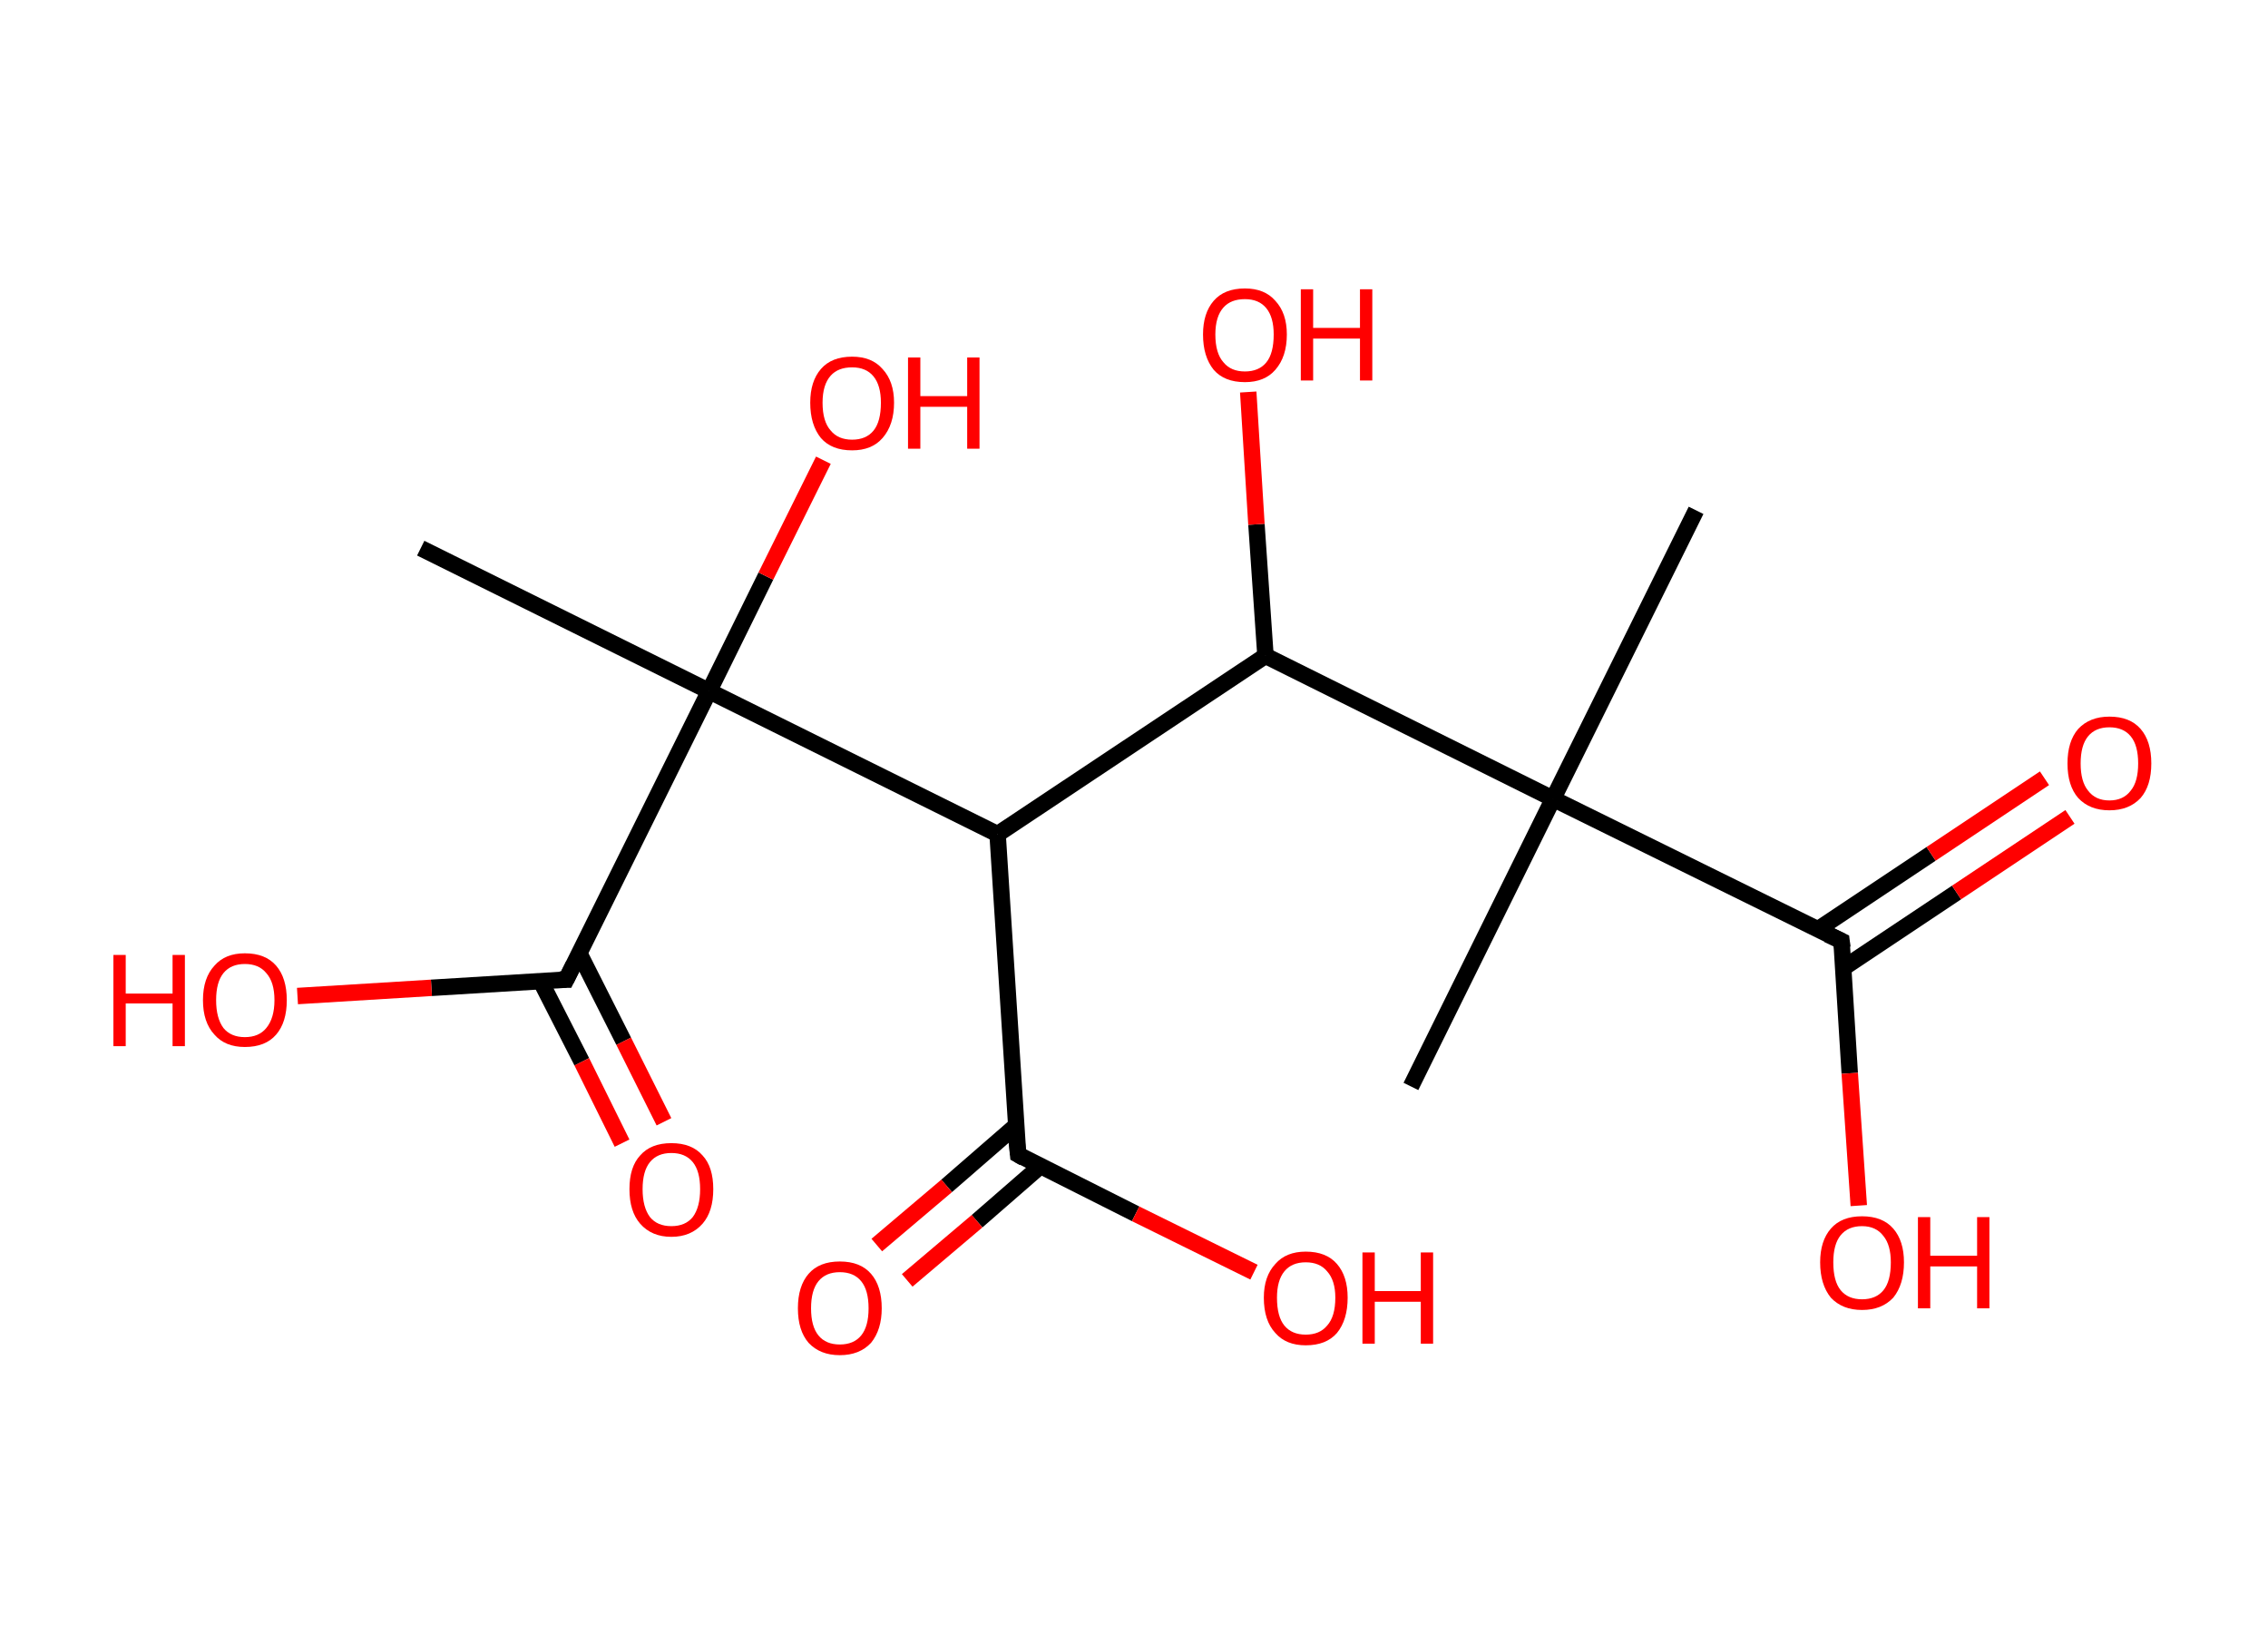 <?xml version='1.0' encoding='ASCII' standalone='yes'?>
<svg xmlns="http://www.w3.org/2000/svg" xmlns:rdkit="http://www.rdkit.org/xml" xmlns:xlink="http://www.w3.org/1999/xlink" version="1.1" baseProfile="full" xml:space="preserve" width="276px" height="200px" viewBox="0 0 276 200">
<!-- END OF HEADER -->
<rect style="opacity:1.0;fill:#FFFFFF;stroke:none" width="276.0" height="200.0" x="0.0" y="0.0"> </rect>
<path class="bond-0 atom-0 atom-1" d="M 206.4,62.1 L 189.0,97.2" style="fill:none;fill-rule:evenodd;stroke:#000000;stroke-width:2.0px;stroke-linecap:butt;stroke-linejoin:miter;stroke-opacity:1"/>
<path class="bond-1 atom-1 atom-2" d="M 189.0,97.2 L 171.7,132.2" style="fill:none;fill-rule:evenodd;stroke:#000000;stroke-width:2.0px;stroke-linecap:butt;stroke-linejoin:miter;stroke-opacity:1"/>
<path class="bond-2 atom-1 atom-3" d="M 189.0,97.2 L 224.1,114.5" style="fill:none;fill-rule:evenodd;stroke:#000000;stroke-width:2.0px;stroke-linecap:butt;stroke-linejoin:miter;stroke-opacity:1"/>
<path class="bond-3 atom-3 atom-4" d="M 224.3,117.8 L 238.1,108.6" style="fill:none;fill-rule:evenodd;stroke:#000000;stroke-width:2.0px;stroke-linecap:butt;stroke-linejoin:miter;stroke-opacity:1"/>
<path class="bond-3 atom-3 atom-4" d="M 238.1,108.6 L 251.9,99.4" style="fill:none;fill-rule:evenodd;stroke:#FF0000;stroke-width:2.0px;stroke-linecap:butt;stroke-linejoin:miter;stroke-opacity:1"/>
<path class="bond-3 atom-3 atom-4" d="M 221.2,113.1 L 235.0,103.9" style="fill:none;fill-rule:evenodd;stroke:#000000;stroke-width:2.0px;stroke-linecap:butt;stroke-linejoin:miter;stroke-opacity:1"/>
<path class="bond-3 atom-3 atom-4" d="M 235.0,103.9 L 248.8,94.7" style="fill:none;fill-rule:evenodd;stroke:#FF0000;stroke-width:2.0px;stroke-linecap:butt;stroke-linejoin:miter;stroke-opacity:1"/>
<path class="bond-4 atom-3 atom-5" d="M 224.1,114.5 L 225.1,130.6" style="fill:none;fill-rule:evenodd;stroke:#000000;stroke-width:2.0px;stroke-linecap:butt;stroke-linejoin:miter;stroke-opacity:1"/>
<path class="bond-4 atom-3 atom-5" d="M 225.1,130.6 L 226.2,146.7" style="fill:none;fill-rule:evenodd;stroke:#FF0000;stroke-width:2.0px;stroke-linecap:butt;stroke-linejoin:miter;stroke-opacity:1"/>
<path class="bond-5 atom-1 atom-6" d="M 189.0,97.2 L 154.0,79.8" style="fill:none;fill-rule:evenodd;stroke:#000000;stroke-width:2.0px;stroke-linecap:butt;stroke-linejoin:miter;stroke-opacity:1"/>
<path class="bond-6 atom-6 atom-7" d="M 154.0,79.8 L 152.9,63.8" style="fill:none;fill-rule:evenodd;stroke:#000000;stroke-width:2.0px;stroke-linecap:butt;stroke-linejoin:miter;stroke-opacity:1"/>
<path class="bond-6 atom-6 atom-7" d="M 152.9,63.8 L 151.9,47.7" style="fill:none;fill-rule:evenodd;stroke:#FF0000;stroke-width:2.0px;stroke-linecap:butt;stroke-linejoin:miter;stroke-opacity:1"/>
<path class="bond-7 atom-6 atom-8" d="M 154.0,79.8 L 121.4,101.5" style="fill:none;fill-rule:evenodd;stroke:#000000;stroke-width:2.0px;stroke-linecap:butt;stroke-linejoin:miter;stroke-opacity:1"/>
<path class="bond-8 atom-8 atom-9" d="M 121.4,101.5 L 123.9,140.5" style="fill:none;fill-rule:evenodd;stroke:#000000;stroke-width:2.0px;stroke-linecap:butt;stroke-linejoin:miter;stroke-opacity:1"/>
<path class="bond-9 atom-9 atom-10" d="M 123.6,137.0 L 115.2,144.3" style="fill:none;fill-rule:evenodd;stroke:#000000;stroke-width:2.0px;stroke-linecap:butt;stroke-linejoin:miter;stroke-opacity:1"/>
<path class="bond-9 atom-9 atom-10" d="M 115.2,144.3 L 106.7,151.5" style="fill:none;fill-rule:evenodd;stroke:#FF0000;stroke-width:2.0px;stroke-linecap:butt;stroke-linejoin:miter;stroke-opacity:1"/>
<path class="bond-9 atom-9 atom-10" d="M 126.6,141.9 L 118.9,148.6" style="fill:none;fill-rule:evenodd;stroke:#000000;stroke-width:2.0px;stroke-linecap:butt;stroke-linejoin:miter;stroke-opacity:1"/>
<path class="bond-9 atom-9 atom-10" d="M 118.9,148.6 L 110.4,155.8" style="fill:none;fill-rule:evenodd;stroke:#FF0000;stroke-width:2.0px;stroke-linecap:butt;stroke-linejoin:miter;stroke-opacity:1"/>
<path class="bond-10 atom-9 atom-11" d="M 123.9,140.5 L 138.2,147.7" style="fill:none;fill-rule:evenodd;stroke:#000000;stroke-width:2.0px;stroke-linecap:butt;stroke-linejoin:miter;stroke-opacity:1"/>
<path class="bond-10 atom-9 atom-11" d="M 138.2,147.7 L 152.6,154.8" style="fill:none;fill-rule:evenodd;stroke:#FF0000;stroke-width:2.0px;stroke-linecap:butt;stroke-linejoin:miter;stroke-opacity:1"/>
<path class="bond-11 atom-8 atom-12" d="M 121.4,101.5 L 86.3,84.1" style="fill:none;fill-rule:evenodd;stroke:#000000;stroke-width:2.0px;stroke-linecap:butt;stroke-linejoin:miter;stroke-opacity:1"/>
<path class="bond-12 atom-12 atom-13" d="M 86.3,84.1 L 51.2,66.7" style="fill:none;fill-rule:evenodd;stroke:#000000;stroke-width:2.0px;stroke-linecap:butt;stroke-linejoin:miter;stroke-opacity:1"/>
<path class="bond-13 atom-12 atom-14" d="M 86.3,84.1 L 93.2,70.1" style="fill:none;fill-rule:evenodd;stroke:#000000;stroke-width:2.0px;stroke-linecap:butt;stroke-linejoin:miter;stroke-opacity:1"/>
<path class="bond-13 atom-12 atom-14" d="M 93.2,70.1 L 100.2,56.0" style="fill:none;fill-rule:evenodd;stroke:#FF0000;stroke-width:2.0px;stroke-linecap:butt;stroke-linejoin:miter;stroke-opacity:1"/>
<path class="bond-14 atom-12 atom-15" d="M 86.3,84.1 L 68.9,119.2" style="fill:none;fill-rule:evenodd;stroke:#000000;stroke-width:2.0px;stroke-linecap:butt;stroke-linejoin:miter;stroke-opacity:1"/>
<path class="bond-15 atom-15 atom-16" d="M 65.8,119.4 L 70.8,129.2" style="fill:none;fill-rule:evenodd;stroke:#000000;stroke-width:2.0px;stroke-linecap:butt;stroke-linejoin:miter;stroke-opacity:1"/>
<path class="bond-15 atom-15 atom-16" d="M 70.8,129.2 L 75.7,139.1" style="fill:none;fill-rule:evenodd;stroke:#FF0000;stroke-width:2.0px;stroke-linecap:butt;stroke-linejoin:miter;stroke-opacity:1"/>
<path class="bond-15 atom-15 atom-16" d="M 70.5,116.0 L 75.9,126.7" style="fill:none;fill-rule:evenodd;stroke:#000000;stroke-width:2.0px;stroke-linecap:butt;stroke-linejoin:miter;stroke-opacity:1"/>
<path class="bond-15 atom-15 atom-16" d="M 75.9,126.7 L 80.8,136.5" style="fill:none;fill-rule:evenodd;stroke:#FF0000;stroke-width:2.0px;stroke-linecap:butt;stroke-linejoin:miter;stroke-opacity:1"/>
<path class="bond-16 atom-15 atom-17" d="M 68.9,119.2 L 52.5,120.2" style="fill:none;fill-rule:evenodd;stroke:#000000;stroke-width:2.0px;stroke-linecap:butt;stroke-linejoin:miter;stroke-opacity:1"/>
<path class="bond-16 atom-15 atom-17" d="M 52.5,120.2 L 36.2,121.2" style="fill:none;fill-rule:evenodd;stroke:#FF0000;stroke-width:2.0px;stroke-linecap:butt;stroke-linejoin:miter;stroke-opacity:1"/>
<path d="M 222.4,113.7 L 224.1,114.5 L 224.2,115.3" style="fill:none;stroke:#000000;stroke-width:2.0px;stroke-linecap:butt;stroke-linejoin:miter;stroke-opacity:1;"/>
<path d="M 123.7,138.6 L 123.9,140.5 L 124.6,140.9" style="fill:none;stroke:#000000;stroke-width:2.0px;stroke-linecap:butt;stroke-linejoin:miter;stroke-opacity:1;"/>
<path d="M 69.8,117.4 L 68.9,119.2 L 68.1,119.2" style="fill:none;stroke:#000000;stroke-width:2.0px;stroke-linecap:butt;stroke-linejoin:miter;stroke-opacity:1;"/>
<path class="atom-4" d="M 251.6 92.9 Q 251.6 90.2, 252.9 88.7 Q 254.3 87.2, 256.7 87.2 Q 259.2 87.2, 260.5 88.7 Q 261.8 90.2, 261.8 92.9 Q 261.8 95.6, 260.5 97.1 Q 259.1 98.6, 256.7 98.6 Q 254.3 98.6, 252.9 97.1 Q 251.6 95.6, 251.6 92.9 M 256.7 97.4 Q 258.4 97.4, 259.3 96.2 Q 260.2 95.1, 260.2 92.9 Q 260.2 90.7, 259.3 89.6 Q 258.4 88.5, 256.7 88.5 Q 255.0 88.5, 254.1 89.6 Q 253.2 90.7, 253.2 92.9 Q 253.2 95.1, 254.1 96.2 Q 255.0 97.4, 256.7 97.4 " fill="#FF0000"/>
<path class="atom-5" d="M 221.5 153.6 Q 221.5 151.0, 222.8 149.5 Q 224.1 148.0, 226.6 148.0 Q 229.1 148.0, 230.4 149.5 Q 231.7 151.0, 231.7 153.6 Q 231.7 156.3, 230.4 157.9 Q 229.0 159.4, 226.6 159.4 Q 224.2 159.4, 222.8 157.9 Q 221.5 156.3, 221.5 153.6 M 226.6 158.1 Q 228.3 158.1, 229.2 157.0 Q 230.1 155.9, 230.1 153.6 Q 230.1 151.5, 229.2 150.4 Q 228.3 149.2, 226.6 149.2 Q 224.9 149.2, 224.0 150.3 Q 223.1 151.4, 223.1 153.6 Q 223.1 155.9, 224.0 157.0 Q 224.9 158.1, 226.6 158.1 " fill="#FF0000"/>
<path class="atom-5" d="M 233.4 148.1 L 234.9 148.1 L 234.9 152.8 L 240.6 152.8 L 240.6 148.1 L 242.1 148.1 L 242.1 159.2 L 240.6 159.2 L 240.6 154.1 L 234.9 154.1 L 234.9 159.2 L 233.4 159.2 L 233.4 148.1 " fill="#FF0000"/>
<path class="atom-7" d="M 146.4 40.7 Q 146.4 38.1, 147.7 36.6 Q 149.0 35.1, 151.5 35.1 Q 153.9 35.1, 155.2 36.6 Q 156.6 38.1, 156.6 40.7 Q 156.6 43.4, 155.2 45.0 Q 153.9 46.5, 151.5 46.5 Q 149.0 46.5, 147.7 45.0 Q 146.4 43.4, 146.4 40.7 M 151.5 45.2 Q 153.2 45.2, 154.1 44.1 Q 155.0 43.0, 155.0 40.7 Q 155.0 38.6, 154.1 37.5 Q 153.2 36.4, 151.5 36.4 Q 149.8 36.4, 148.9 37.4 Q 147.9 38.5, 147.9 40.7 Q 147.9 43.0, 148.9 44.1 Q 149.8 45.2, 151.5 45.2 " fill="#FF0000"/>
<path class="atom-7" d="M 158.3 35.2 L 159.8 35.2 L 159.8 39.9 L 165.5 39.9 L 165.5 35.2 L 167.0 35.2 L 167.0 46.3 L 165.5 46.3 L 165.5 41.2 L 159.8 41.2 L 159.8 46.3 L 158.3 46.3 L 158.3 35.2 " fill="#FF0000"/>
<path class="atom-10" d="M 97.1 159.2 Q 97.1 156.5, 98.4 155.0 Q 99.7 153.5, 102.2 153.5 Q 104.7 153.5, 106.0 155.0 Q 107.3 156.5, 107.3 159.2 Q 107.3 161.8, 106.0 163.4 Q 104.6 164.9, 102.2 164.9 Q 99.8 164.9, 98.4 163.4 Q 97.1 161.9, 97.1 159.2 M 102.2 163.6 Q 103.9 163.6, 104.8 162.5 Q 105.7 161.4, 105.7 159.2 Q 105.7 157.0, 104.8 155.9 Q 103.9 154.8, 102.2 154.8 Q 100.5 154.8, 99.6 155.9 Q 98.7 157.0, 98.7 159.2 Q 98.7 161.4, 99.6 162.5 Q 100.5 163.6, 102.2 163.6 " fill="#FF0000"/>
<path class="atom-11" d="M 153.8 157.9 Q 153.8 155.3, 155.2 153.8 Q 156.5 152.3, 158.9 152.3 Q 161.4 152.3, 162.7 153.8 Q 164.0 155.3, 164.0 157.9 Q 164.0 160.6, 162.7 162.2 Q 161.4 163.7, 158.9 163.7 Q 156.5 163.7, 155.2 162.2 Q 153.8 160.7, 153.8 157.9 M 158.9 162.4 Q 160.6 162.4, 161.5 161.3 Q 162.5 160.2, 162.5 157.9 Q 162.5 155.8, 161.5 154.7 Q 160.6 153.6, 158.9 153.6 Q 157.2 153.6, 156.3 154.7 Q 155.4 155.8, 155.4 157.9 Q 155.4 160.2, 156.3 161.3 Q 157.2 162.4, 158.9 162.4 " fill="#FF0000"/>
<path class="atom-11" d="M 165.8 152.4 L 167.3 152.4 L 167.3 157.1 L 172.9 157.1 L 172.9 152.4 L 174.4 152.4 L 174.4 163.5 L 172.9 163.5 L 172.9 158.4 L 167.3 158.4 L 167.3 163.5 L 165.8 163.5 L 165.8 152.4 " fill="#FF0000"/>
<path class="atom-14" d="M 98.6 49.0 Q 98.6 46.4, 99.9 44.9 Q 101.2 43.4, 103.7 43.4 Q 106.1 43.4, 107.4 44.9 Q 108.8 46.4, 108.8 49.0 Q 108.8 51.7, 107.4 53.3 Q 106.1 54.8, 103.7 54.8 Q 101.2 54.8, 99.9 53.3 Q 98.6 51.7, 98.6 49.0 M 103.7 53.5 Q 105.4 53.5, 106.3 52.4 Q 107.2 51.3, 107.2 49.0 Q 107.2 46.9, 106.3 45.8 Q 105.4 44.7, 103.7 44.7 Q 102.0 44.7, 101.1 45.7 Q 100.1 46.8, 100.1 49.0 Q 100.1 51.3, 101.1 52.4 Q 102.0 53.5, 103.7 53.5 " fill="#FF0000"/>
<path class="atom-14" d="M 110.5 43.5 L 112.0 43.5 L 112.0 48.2 L 117.7 48.2 L 117.7 43.5 L 119.2 43.5 L 119.2 54.6 L 117.7 54.6 L 117.7 49.5 L 112.0 49.5 L 112.0 54.6 L 110.5 54.6 L 110.5 43.5 " fill="#FF0000"/>
<path class="atom-16" d="M 76.6 144.7 Q 76.6 142.0, 77.9 140.6 Q 79.2 139.1, 81.7 139.1 Q 84.2 139.1, 85.5 140.6 Q 86.8 142.0, 86.8 144.7 Q 86.8 147.4, 85.5 148.9 Q 84.1 150.5, 81.7 150.5 Q 79.3 150.5, 77.9 148.9 Q 76.6 147.4, 76.6 144.7 M 81.7 149.2 Q 83.4 149.2, 84.3 148.1 Q 85.2 146.9, 85.2 144.7 Q 85.2 142.5, 84.3 141.4 Q 83.4 140.3, 81.7 140.3 Q 80.0 140.3, 79.1 141.4 Q 78.2 142.5, 78.2 144.7 Q 78.2 146.9, 79.1 148.1 Q 80.0 149.2, 81.7 149.2 " fill="#FF0000"/>
<path class="atom-17" d="M 13.8 116.2 L 15.3 116.2 L 15.3 120.9 L 21.0 120.9 L 21.0 116.2 L 22.5 116.2 L 22.5 127.3 L 21.0 127.3 L 21.0 122.1 L 15.3 122.1 L 15.3 127.3 L 13.8 127.3 L 13.8 116.2 " fill="#FF0000"/>
<path class="atom-17" d="M 24.7 121.7 Q 24.7 119.0, 26.1 117.5 Q 27.4 116.0, 29.8 116.0 Q 32.3 116.0, 33.6 117.5 Q 34.9 119.0, 34.9 121.7 Q 34.9 124.4, 33.6 125.9 Q 32.3 127.4, 29.8 127.4 Q 27.4 127.4, 26.1 125.9 Q 24.7 124.4, 24.7 121.7 M 29.8 126.2 Q 31.5 126.2, 32.4 125.1 Q 33.4 123.9, 33.4 121.7 Q 33.4 119.5, 32.4 118.4 Q 31.5 117.3, 29.8 117.3 Q 28.1 117.3, 27.2 118.4 Q 26.3 119.5, 26.3 121.7 Q 26.3 123.9, 27.2 125.1 Q 28.1 126.2, 29.8 126.2 " fill="#FF0000"/>
</svg>
